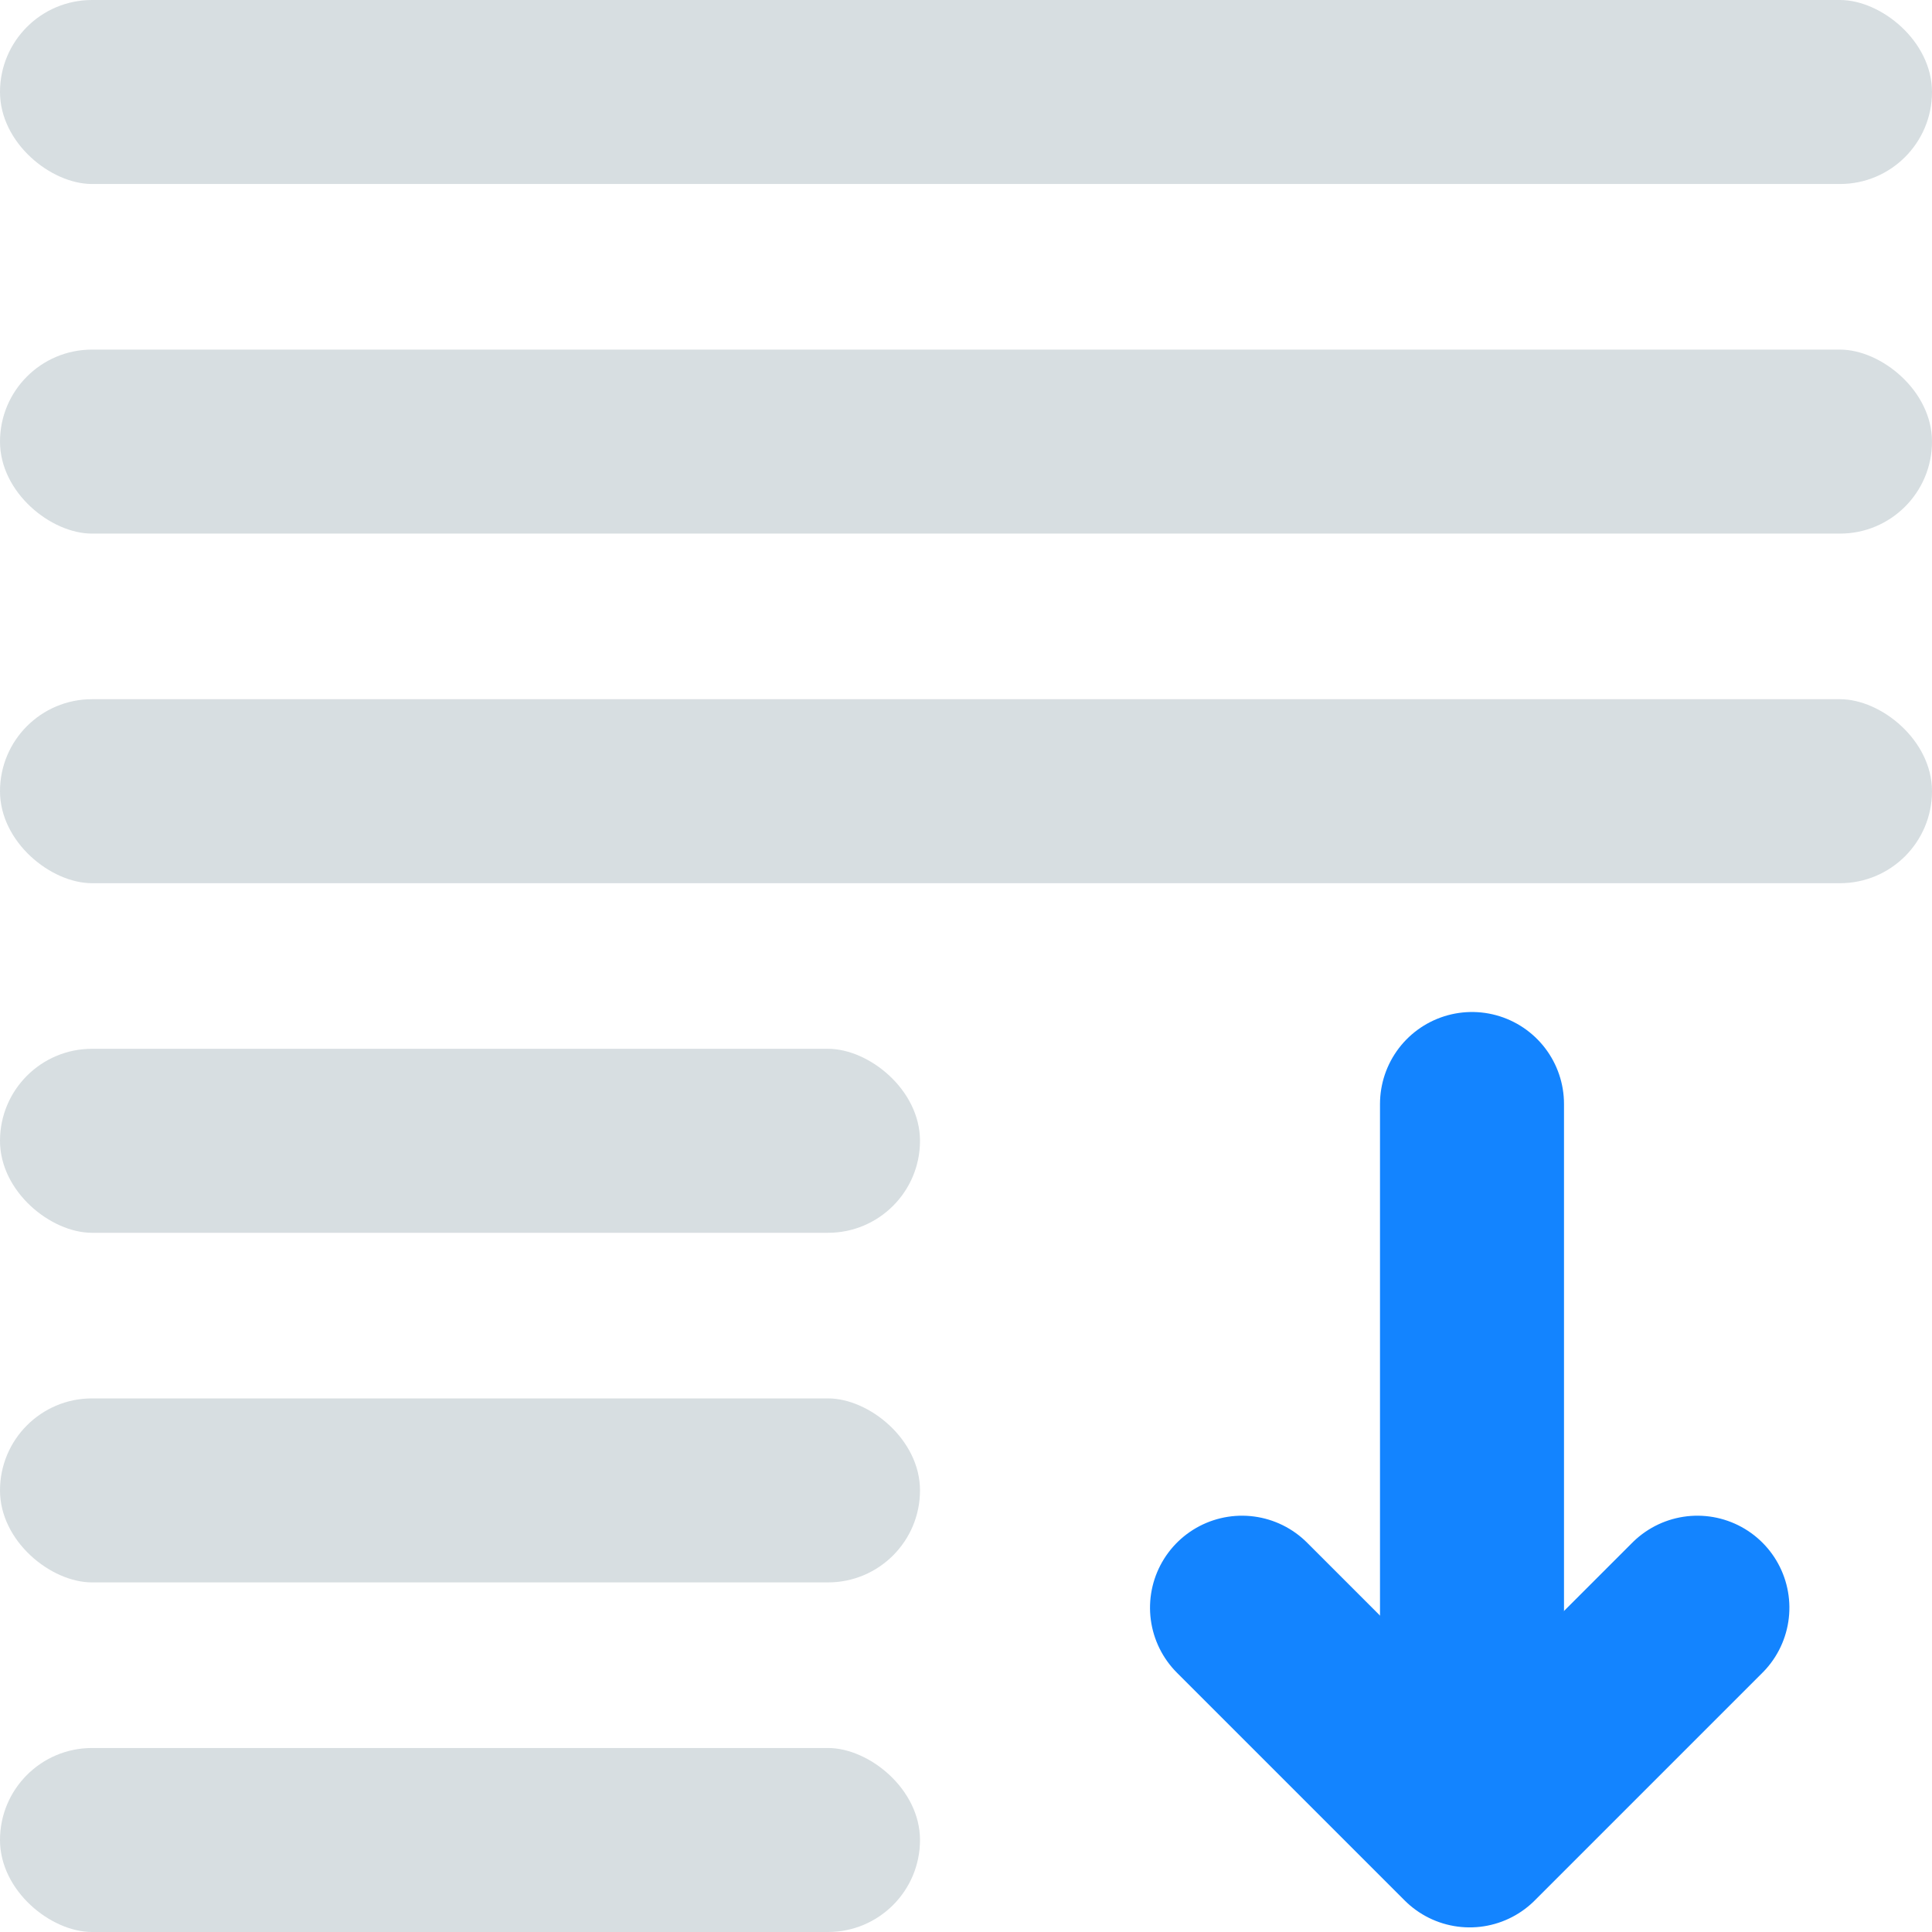 <?xml version="1.0" encoding="UTF-8"?>
<svg width="21px" height="21px" viewBox="0 0 21 21" version="1.1" xmlns="http://www.w3.org/2000/svg" xmlns:xlink="http://www.w3.org/1999/xlink">
    <!-- Generator: Sketch 64 (93537) - https://sketch.com -->
    <title>layerList_ic</title>
    <desc>Created with Sketch.</desc>
    <g id="Page-1" stroke="none" stroke-width="1" fill="none" fill-rule="evenodd">
        <g id="layerList_ic" transform="translate(10.5, 10.5) scale(1, -1) rotate(-90) translate(-10.5, -10.5) translate(-0, 0)">
            <rect id="Rectangle" fill="#78909C" opacity="0.3" x="0" y="0" width="2" height="21" rx="1"></rect>
            <rect id="Rectangle" fill="#78909C" opacity="0.3" x="3.8" y="0" width="2" height="21" rx="1"></rect>
            <rect id="Rectangle" fill="#78909C" opacity="0.3" x="7.6" y="0" width="2" height="21" rx="1"></rect>
            <rect id="Rectangle" fill="#78909C" opacity="0.3" x="11.4" y="0" width="2" height="10" rx="1"></rect>
            <rect id="Rectangle" fill="#78909C" opacity="0.3" x="15.2" y="0" width="2" height="10" rx="1"></rect>
            <rect id="Rectangle" fill="#78909C" opacity="0.3" x="19" y="0" width="2" height="10" rx="1"></rect>
            <line x1="15.5" y1="12.5" x2="15.5" y2="19.5" id="Path" stroke="#1384FF" stroke-width="2" stroke-linecap="round" stroke-linejoin="round" transform="translate(15.5, 16) rotate(-90) translate(-15.5, -16) "></line>
            <polyline id="Path" stroke="#1384FF" stroke-width="2" stroke-linecap="round" stroke-linejoin="round" transform="translate(17.475, 15.975) rotate(-45) translate(-17.475, -15.975) " points="19.225 14.225 19.225 17.725 15.725 17.725"></polyline>
        </g>
    </g>
</svg>